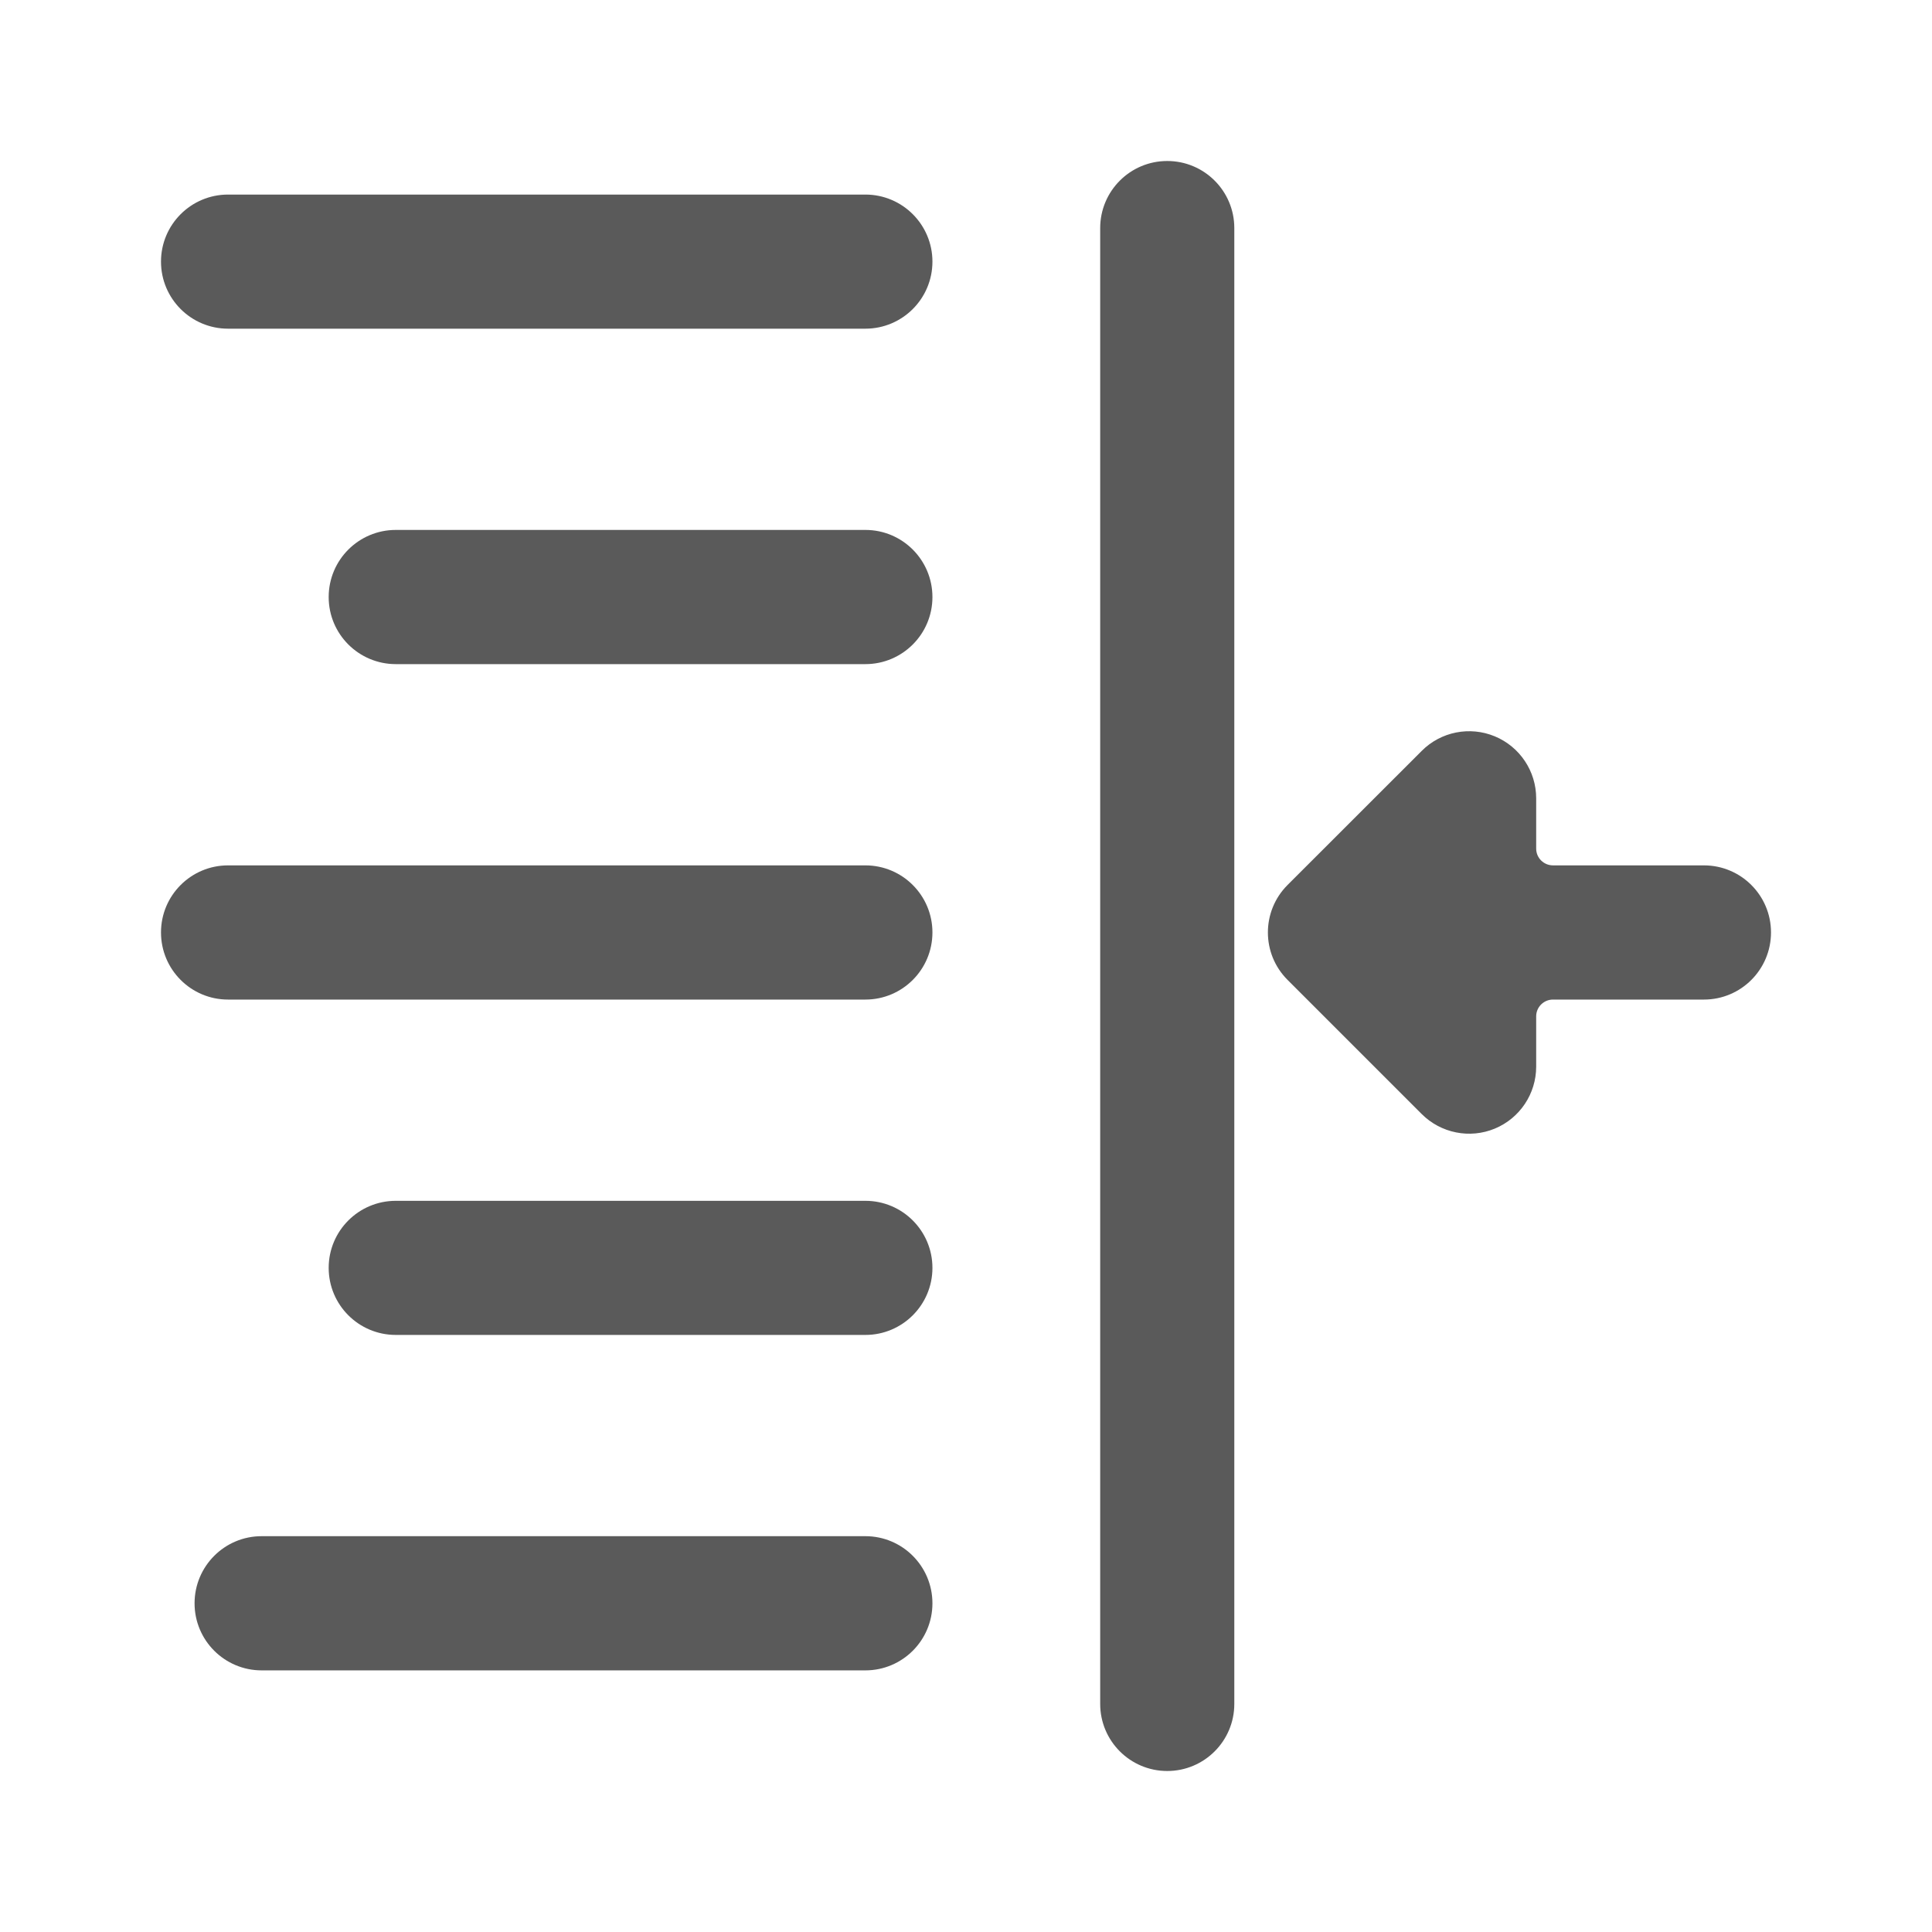 <svg width="24" height="24" viewBox="0 0 24 24" fill="none" xmlns="http://www.w3.org/2000/svg">
<g id="indent_right">
<path id="Shape" fill-rule="evenodd" clip-rule="evenodd" d="M14.5 2C14.04 2 13.667 2.373 13.667 2.833V21.167C13.667 21.627 14.04 22 14.5 22C14.96 22 15.333 21.627 15.333 21.167V2.833C15.333 2.373 14.96 2 14.5 2ZM22 11.583C22 11.123 21.627 10.75 21.167 10.75H19.292C19.177 10.75 19.083 10.657 19.083 10.542V9.917C19.083 9.58 18.88 9.276 18.569 9.147C18.258 9.018 17.899 9.089 17.661 9.328L15.994 10.994C15.669 11.32 15.669 11.847 15.994 12.172L17.661 13.839C17.899 14.077 18.258 14.149 18.569 14.02C18.88 13.891 19.083 13.587 19.083 13.25V12.625C19.083 12.51 19.177 12.417 19.292 12.417H21.167C21.627 12.417 22 12.044 22 11.583ZM3.25 19.083H10.75C11.21 19.083 11.583 19.456 11.583 19.917C11.583 20.377 11.21 20.75 10.75 20.75H3.25C2.79 20.75 2.417 20.377 2.417 19.917C2.417 19.456 2.79 19.083 3.25 19.083ZM10.75 2.417H2.833C2.373 2.417 2 2.79 2 3.25C2 3.71 2.373 4.083 2.833 4.083H10.75C11.21 4.083 11.583 3.71 11.583 3.25C11.583 2.79 11.21 2.417 10.75 2.417ZM4.917 6.583H10.75C11.21 6.583 11.583 6.956 11.583 7.417C11.583 7.877 11.21 8.25 10.75 8.25H4.917C4.456 8.25 4.083 7.877 4.083 7.417C4.083 6.956 4.456 6.583 4.917 6.583ZM10.75 10.75H2.833C2.373 10.75 2 11.123 2 11.583C2 12.044 2.373 12.417 2.833 12.417H10.75C11.21 12.417 11.583 12.044 11.583 11.583C11.583 11.123 11.21 10.75 10.75 10.75ZM4.917 14.917H10.75C11.21 14.917 11.583 15.29 11.583 15.75C11.583 16.21 11.21 16.583 10.75 16.583H4.917C4.456 16.583 4.083 16.21 4.083 15.75C4.083 15.29 4.456 14.917 4.917 14.917Z" fill="#5A5A5A"/>
</g>
</svg>
